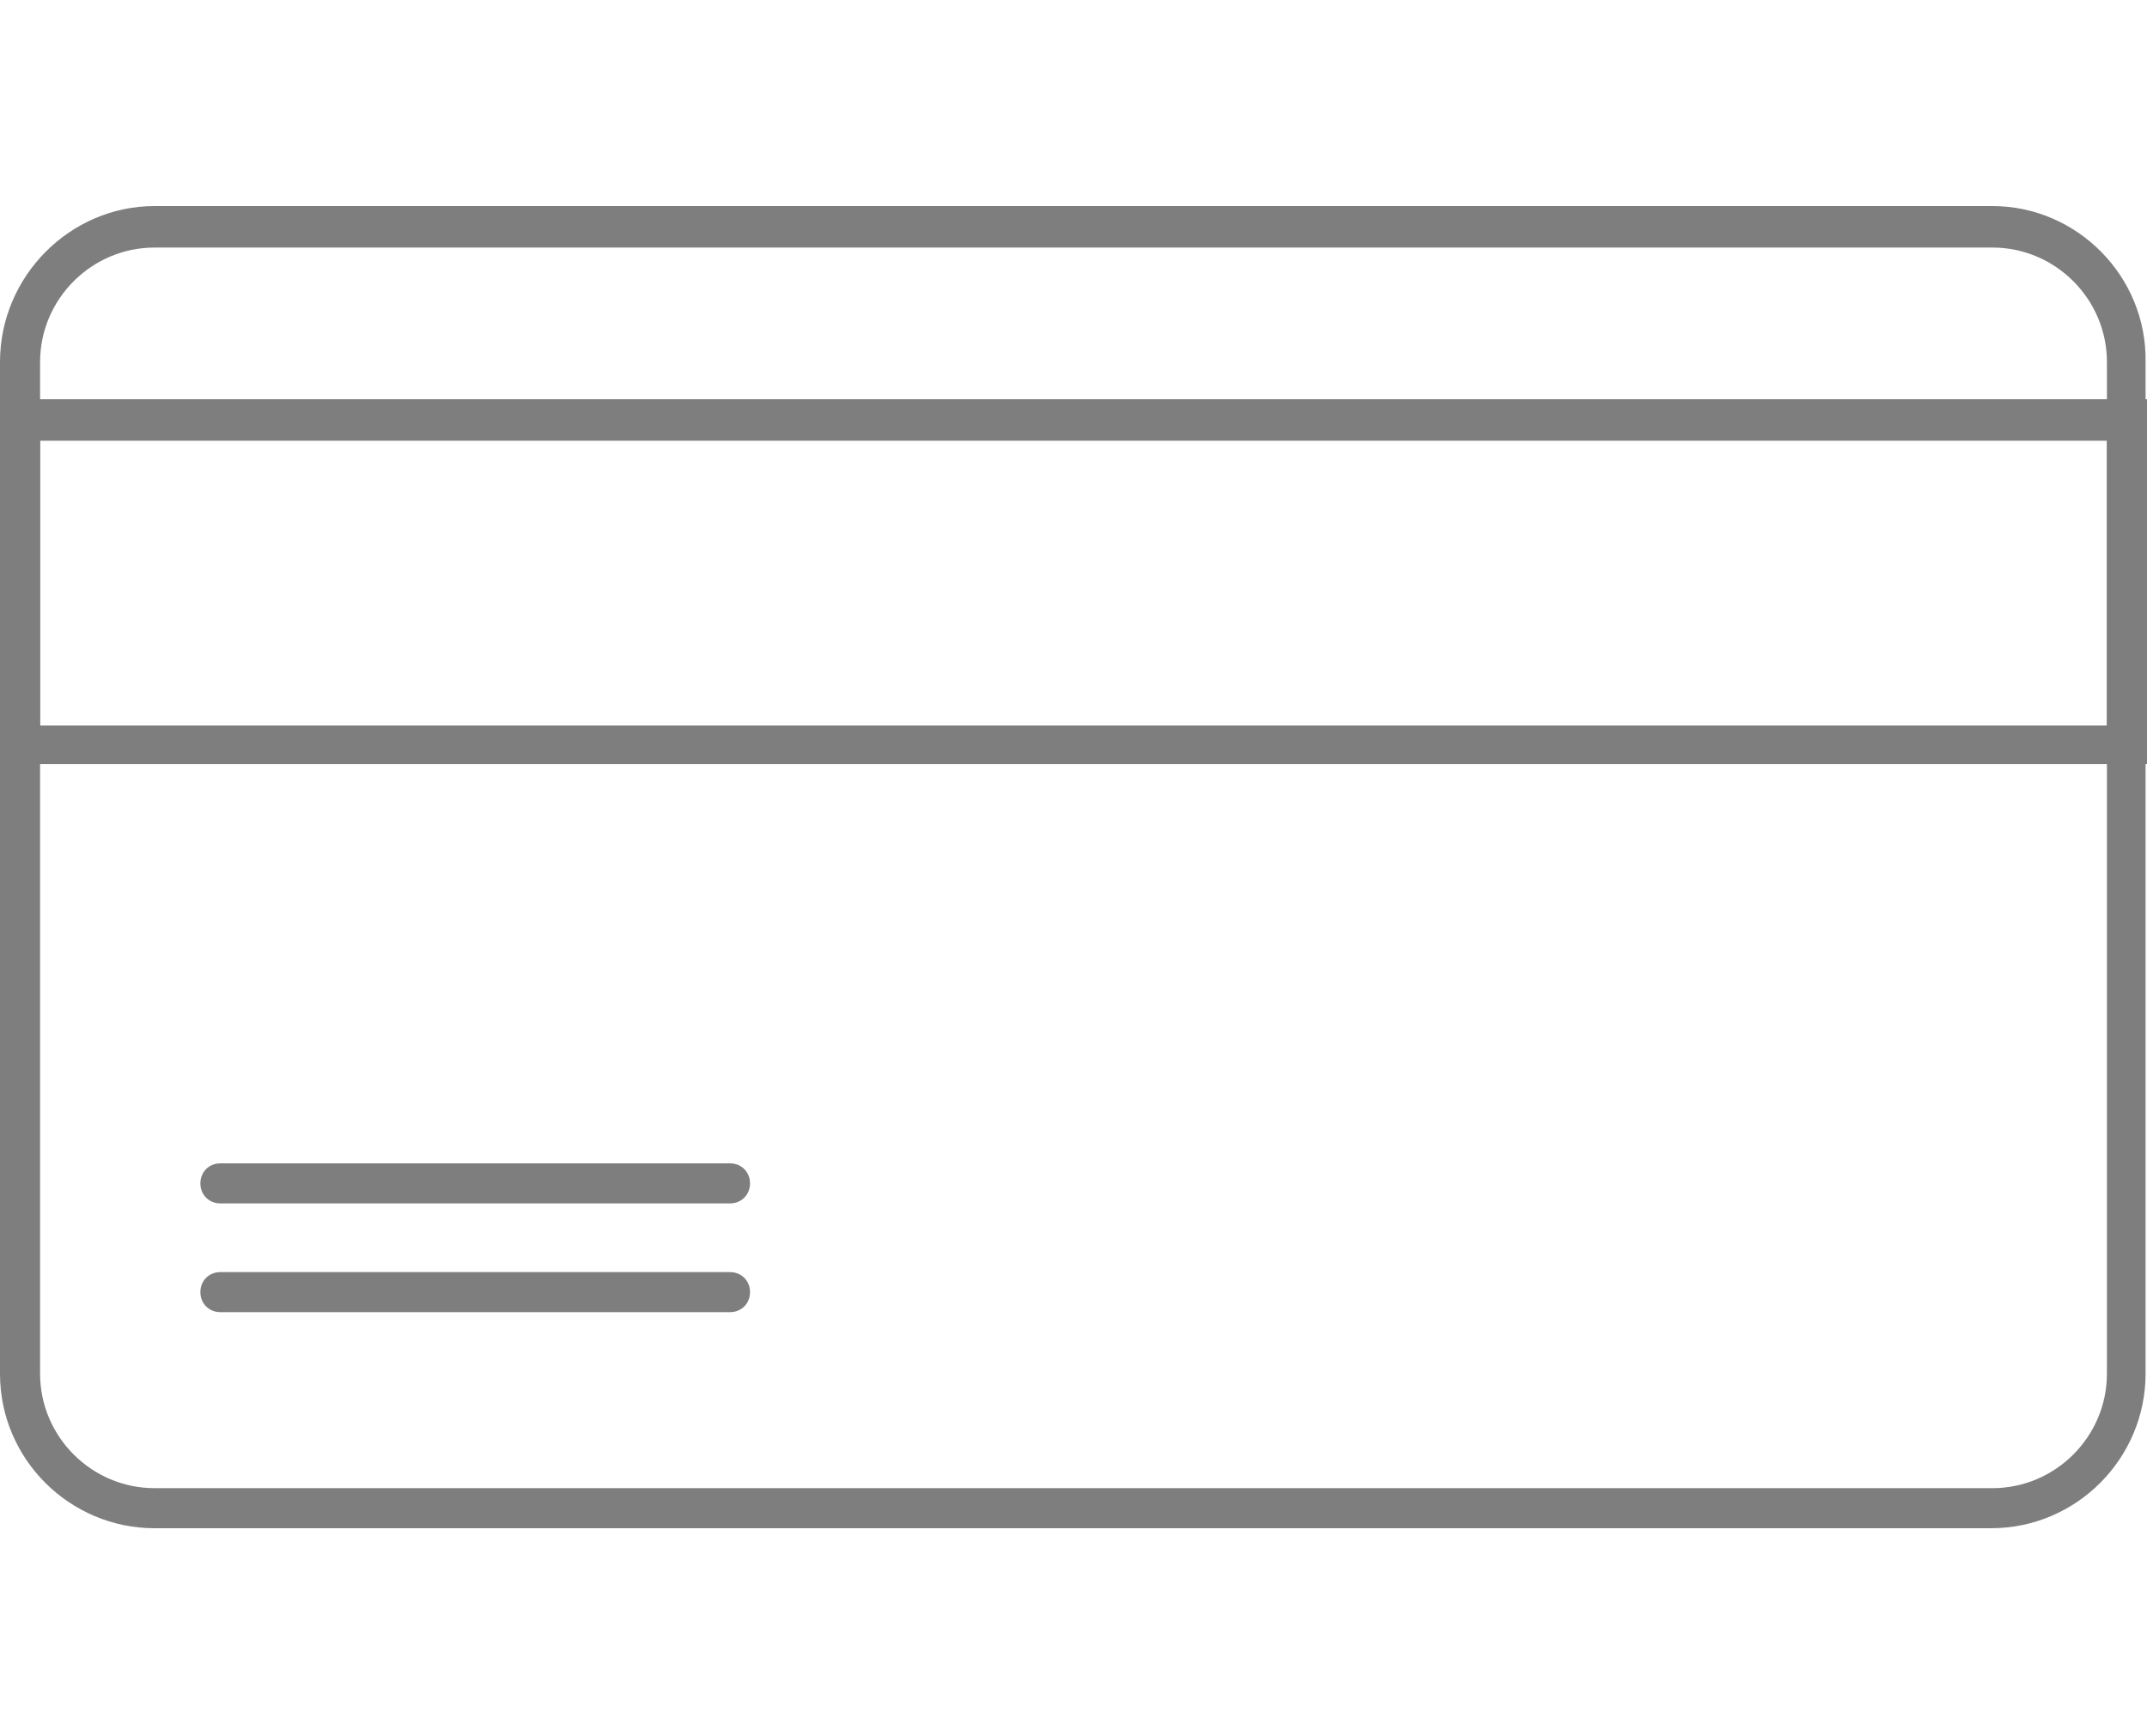 <?xml version="1.0" encoding="utf-8"?>
<!-- Generator: Adobe Illustrator 20.0.0, SVG Export Plug-In . SVG Version: 6.00 Build 0)  -->
<svg version="1.1" id="Layer_1" xmlns="http://www.w3.org/2000/svg" xmlns:xlink="http://www.w3.org/1999/xlink" x="0px" y="0px"
	 viewBox="0 0 150 121.3" style="enable-background:new 0 0 150 121.3;" xml:space="preserve">
<style type="text/css">
	.st0{display:none;}
	.st1{display:inline;}
	.st2{fill:#7F7F7F;}
	.st3{fill:#7E7E7E;}
</style>
<g id="Layer_2" class="st0">
	<g id="XMLID_264_" class="st1">
		<g>
			<g id="XMLID_153_">
				<path class="st2" d="M49,119.3H3.7c-0.5,0-1-0.4-1-1V3c0-0.5,0.4-1,1-1h111.5c0.5,0,1,0.4,1,1v16c0,0.5-0.4,1-1,1
					c-0.5,0-1-0.4-1-1V4H4.7v113.3H49c0.5,0,1,0.4,1,1S49.6,119.3,49,119.3z"/>
			</g>
			<g id="XMLID_152_">
				<path class="st2" d="M115.2,119.3H61.5c-0.5,0-1-0.4-1-1s0.4-1,1-1h52.7v-15.1c0-0.5,0.4-1,1-1c0.5,0,1,0.4,1,1v16.1
					C116.2,118.8,115.8,119.3,115.2,119.3z"/>
			</g>
			<g id="XMLID_151_">
				<path class="st2" d="M36.6,57.4H3.7c-0.5,0-1-0.4-1-1c0-0.5,0.4-1,1-1h32.9c0.5,0,1,0.4,1,1C37.6,57,37.2,57.4,36.6,57.4z"/>
			</g>
			<g id="XMLID_150_">
				<path class="st2" d="M36.6,28.3c-0.5,0-1-0.4-1-1V3c0-0.5,0.4-1,1-1c0.5,0,1,0.4,1,1v24.3C37.6,27.9,37.2,28.3,36.6,28.3z"/>
			</g>
			<g id="XMLID_149_">
				<path class="st2" d="M36.6,74.1c-0.5,0-1-0.4-1-1V44c0-0.5,0.4-1,1-1c0.5,0,1,0.4,1,1v29.1C37.6,73.6,37.2,74.1,36.6,74.1z"/>
			</g>
			<g id="XMLID_148_">
				<path class="st2" d="M36.6,119.3c-0.5,0-1-0.4-1-1V89.7c0-0.5,0.4-1,1-1c0.5,0,1,0.4,1,1v28.6C37.6,118.8,37.2,119.3,36.6,119.3
					z"/>
			</g>
			<g id="XMLID_147_">
				<path class="st2" d="M90.6,44.4h-25c-0.5,0-1-0.4-1-1V3c0-0.5,0.4-1,1-1c0.5,0,1,0.4,1,1v39.4h24c0.5,0,1,0.4,1,1
					S91.2,44.4,90.6,44.4z"/>
			</g>
			<g id="XMLID_144_">
				<path class="st2" d="M83.5,100c-0.3,0-0.5-0.1-0.7-0.3l-17-17c-0.2-0.2-0.3-0.4-0.3-0.7c0-0.3,0.1-0.5,0.3-0.7L120,27.1
					c0.4-0.4,1-0.4,1.4,0l17,17c0.2,0.2,0.3,0.4,0.3,0.7s-0.1,0.5-0.3,0.7L84.2,99.7C84,99.9,83.8,100,83.5,100z M67.9,82l15.6,15.6
					l52.8-52.8l-15.6-15.6L67.9,82z"/>
			</g>
			<g id="XMLID_143_">
				<path class="st2" d="M55.2,111.2c-0.3,0-0.5-0.1-0.7-0.3c-0.3-0.3-0.4-0.7-0.2-1.1l11.3-28.3c0.2-0.5,0.8-0.8,1.3-0.6
					c0.5,0.2,0.8,0.8,0.6,1.3L57,108.5l26.1-10.4c0.5-0.2,1.1,0,1.3,0.6c0.2,0.5,0,1.1-0.6,1.3l-28.3,11.3
					C55.5,111.2,55.4,111.2,55.2,111.2z"/>
			</g>
			<g id="XMLID_140_">
				<path class="st2" d="M137.7,45.8c-0.3,0-0.5-0.1-0.7-0.3l-17-17c-0.2-0.2-0.3-0.4-0.3-0.7c0-0.3,0.1-0.5,0.3-0.7l5-5
					c5.1-5.1,13.3-5.1,18.4,0l0,0c5.1,5.1,5.1,13.3,0,18.4l-5,5C138.2,45.7,138,45.8,137.7,45.8z M122.1,27.8l15.6,15.6l4.3-4.3
					c4.3-4.3,4.3-11.3,0-15.6s-11.3-4.3-15.6,0L122.1,27.8z"/>
			</g>
		</g>
	</g>
</g>
<g id="Layer_3" class="st0">
	<g id="XMLID_684_" class="st1">
		<g>
			<g id="XMLID_84_">
				<path class="st2" d="M137.6,18.3c4.3,0,7.8,3.5,7.8,7.8v69c0,4.3-3.5,7.8-7.8,7.8H12.4c-4.3,0-7.8-3.5-7.8-7.8v-69
					c0-4.3,3.5-7.8,7.8-7.8H137.6 M137.6,15.6H12.4c-5.8,0-10.6,4.7-10.6,10.6v69c0,5.8,4.7,10.6,10.6,10.6h125.1
					c5.8,0,10.6-4.7,10.6-10.6v-69C148.1,20.3,143.4,15.6,137.6,15.6L137.6,15.6z"/>
			</g>
			<g id="XMLID_81_">
				<path class="st2" d="M145.4,31.5v19.4H4.6V31.5H145.4 M148.1,28.8h-2.7H4.6H1.9v2.7v19.4v2.7h2.7h140.8h2.7v-2.7V31.5V28.8
					L148.1,28.8z"/>
			</g>
			<g id="XMLID_80_">
				<path class="st2" d="M51.6,83.5H16.9c-0.8,0-1.4-0.6-1.4-1.4s0.6-1.4,1.4-1.4h34.8c0.8,0,1.4,0.6,1.4,1.4S52.4,83.5,51.6,83.5z"
					/>
			</g>
			<g id="XMLID_79_">
				<path class="st2" d="M51.6,90.9H16.9c-0.8,0-1.4-0.6-1.4-1.4s0.6-1.4,1.4-1.4h34.8c0.8,0,1.4,0.6,1.4,1.4S52.4,90.9,51.6,90.9z"
					/>
			</g>
		</g>
	</g>
</g>
<g id="Layer_4" class="st0">
	<g id="XMLID_113_" class="st1">
		<g>
			<g id="XMLID_46_">
				<path class="st2" d="M130.3,100H19.7c-5.1,0-9.2-4.1-9.2-9.2V30.5c0-5.1,4.1-9.2,9.2-9.2h110.6c5.1,0,9.2,4.1,9.2,9.2v60.2
					C139.5,95.8,135.3,100,130.3,100z M19.7,24.1c-3.6,0-6.5,2.9-6.5,6.5v60.2c0,3.6,2.9,6.5,6.5,6.5h110.6c3.6,0,6.5-2.9,6.5-6.5
					V30.5c0-3.6-2.9-6.5-6.5-6.5H19.7V24.1z"/>
			</g>
			<g id="XMLID_45_">
				<path class="st2" d="M75,62c-0.3,0-0.5-0.1-0.7-0.2C51.9,47.5,17.6,25.9,15,25c-0.7-0.2-1.1-1-0.9-1.7c0.2-0.7,0.9-1.1,1.7-0.9
					c3.6,1,54.2,33.4,60,37.1c0.6,0.4,0.8,1.3,0.4,1.9C75.9,61.8,75.5,62,75,62z"/>
			</g>
			<g id="XMLID_44_">
				<path class="st2" d="M75,62c-0.5,0-0.9-0.2-1.2-0.6c-0.4-0.6-0.2-1.5,0.4-1.9c5.8-3.7,56.5-36.1,60-37.1
					c0.7-0.2,1.5,0.2,1.7,0.9c0.2,0.7-0.2,1.5-0.9,1.7c-2.7,0.8-36.9,22.5-59.3,36.8C75.5,62,75.2,62,75,62z"/>
			</g>
		</g>
	</g>
</g>
<g id="XMLID_1_">
	<g>
		<g id="XMLID_73_">
			<path class="st3" d="M139.2,17.3c4.4,0,8,3.6,8,8V96c0,4.4-3.6,8-8,8H10.8c-4.4,0-8-3.6-8-8V25.3c0-4.4,3.6-8,8-8H139.2
				 M139.2,14.4H10.8C4.9,14.4,0,19.3,0,25.3V96c0,6,4.9,10.8,10.8,10.8h128.3c6,0,10.8-4.9,10.8-10.8V25.3
				C150,19.3,145.1,14.4,139.2,14.4L139.2,14.4z"/>
		</g>
		<g id="XMLID_70_">
			<path class="st3" d="M147.2,30.8v19.9H2.8V30.8H147.2 M150,27.9h-2.8H2.8H0v2.8v19.9v2.8h2.8h144.4h2.8v-2.8V30.8V27.9L150,27.9z
				"/>
		</g>
		<g id="XMLID_69_">
			<path class="st3" d="M51,84.1H15.4c-0.8,0-1.4-0.6-1.4-1.4s0.6-1.4,1.4-1.4H51c0.8,0,1.4,0.6,1.4,1.4S51.8,84.1,51,84.1z"/>
		</g>
		<g id="XMLID_68_">
			<path class="st3" d="M51,91.7H15.4c-0.8,0-1.4-0.6-1.4-1.4c0-0.8,0.6-1.4,1.4-1.4H51c0.8,0,1.4,0.6,1.4,1.4
				C52.4,91.1,51.8,91.7,51,91.7z"/>
		</g>
	</g>
</g>
</svg>
